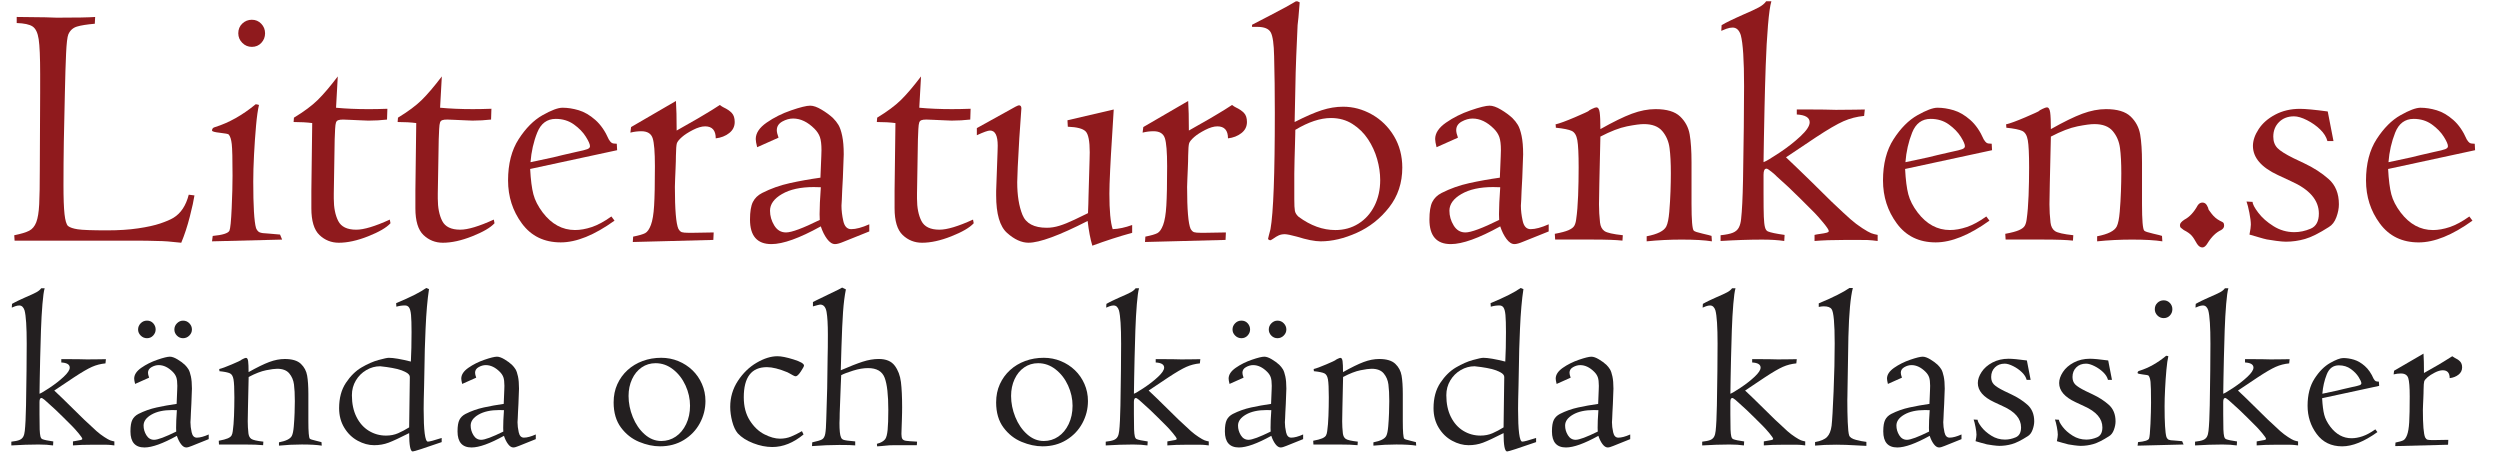 <?xml version="1.0" encoding="utf-8"?>
<!-- Generator: Adobe Illustrator 15.1.0, SVG Export Plug-In . SVG Version: 6.00 Build 0)  -->
<!DOCTYPE svg PUBLIC "-//W3C//DTD SVG 1.1//EN" "http://www.w3.org/Graphics/SVG/1.1/DTD/svg11.dtd">
<svg version="1.1" id="Layer_1" xmlns="http://www.w3.org/2000/svg" xmlns:xlink="http://www.w3.org/1999/xlink" x="0px" y="0px"
	 width="128.429px" height="24.075px" viewBox="0 0 128.429 24.075" enable-background="new 0 0 128.429 24.075"
	 xml:space="preserve">
<g>
	<path fill="#231F20" d="M5.874,22.882c-0.055-0.008-0.112-0.015-0.173-0.021s-0.113-0.01-0.158-0.012s-0.147-0.003-0.308-0.003
		H4.779c-0.422,0-0.766,0.012-1.031,0.035v-0.205c0.043-0.012,0.108-0.023,0.196-0.035s0.157-0.024,0.208-0.038
		s0.076-0.032,0.076-0.056c0-0.039-0.062-0.134-0.188-0.284s-0.227-0.265-0.305-0.343c-0.32-0.324-0.611-0.611-0.873-0.861
		l-0.387-0.352c-0.027-0.031-0.085-0.083-0.173-0.155s-0.146-0.108-0.173-0.108c-0.066,0-0.1,0.068-0.1,0.205v0.627
		c0,0.367,0.003,0.63,0.009,0.788s0.019,0.275,0.038,0.352s0.053,0.124,0.1,0.144c0.094,0.039,0.281,0.078,0.562,0.117l-0.012,0.205
		c-0.203-0.031-0.451-0.047-0.744-0.047c-0.434,0-0.9,0.016-1.4,0.047v-0.193c0.184-0.02,0.321-0.048,0.413-0.085
		s0.158-0.094,0.199-0.17s0.067-0.175,0.079-0.296c0.031-0.27,0.053-0.705,0.064-1.307s0.021-1.196,0.026-1.784
		s0.009-1.05,0.009-1.386c0-0.871-0.037-1.443-0.111-1.717c-0.055-0.168-0.146-0.252-0.275-0.252c-0.062,0-0.132,0.014-0.208,0.041
		s-0.134,0.051-0.173,0.07l0.012-0.193c0.031-0.02,0.079-0.046,0.144-0.079s0.119-0.061,0.164-0.082s0.105-0.05,0.182-0.085
		s0.149-0.068,0.22-0.1c0.246-0.105,0.426-0.188,0.539-0.249s0.197-0.13,0.252-0.208h0.176c-0.043,0.141-0.081,0.411-0.114,0.812
		s-0.059,0.852-0.076,1.354s-0.031,0.982-0.041,1.441s-0.017,0.796-0.021,1.011l-0.012,0.803c0.078-0.027,0.253-0.131,0.524-0.311
		s0.511-0.366,0.718-0.56s0.311-0.351,0.311-0.472c0-0.16-0.145-0.248-0.434-0.264v-0.17h0.539c0.137,0,0.265,0.001,0.384,0.003
		s0.251,0.005,0.396,0.009c0.199,0,0.414-0.002,0.645-0.006s0.34-0.006,0.328-0.006l-0.023,0.217
		c-0.246,0.023-0.478,0.083-0.694,0.179s-0.526,0.276-0.929,0.542l-1.008,0.674c0.074,0.07,0.216,0.205,0.425,0.404
		s0.577,0.561,1.104,1.084c0.301,0.285,0.516,0.484,0.645,0.598s0.262,0.214,0.398,0.302s0.235,0.144,0.296,0.167
		s0.134,0.043,0.22,0.059V22.882z"/>
	<path fill="#231F20" d="M10.721,22.559L9.86,22.905c-0.129,0.055-0.227,0.082-0.293,0.082c-0.094,0-0.184-0.058-0.27-0.173
		s-0.156-0.257-0.211-0.425c-0.719,0.398-1.273,0.598-1.664,0.598c-0.48,0-0.721-0.275-0.721-0.826c0-0.266,0.032-0.463,0.097-0.592
		s0.169-0.23,0.313-0.305c0.293-0.148,0.604-0.259,0.932-0.331s0.672-0.134,1.031-0.185l0.029-0.721
		c0.004-0.051,0.006-0.119,0.006-0.205c0-0.195-0.018-0.343-0.053-0.442s-0.096-0.192-0.182-0.278
		c-0.23-0.23-0.471-0.346-0.721-0.346c-0.121,0-0.243,0.034-0.366,0.103s-0.185,0.165-0.185,0.29c0,0.062,0.02,0.146,0.059,0.252
		l-0.721,0.322c-0.031-0.125-0.047-0.217-0.047-0.275c0-0.199,0.122-0.384,0.366-0.554s0.52-0.308,0.826-0.413
		s0.521-0.158,0.642-0.158c0.105,0,0.233,0.045,0.384,0.135s0.278,0.184,0.384,0.281c0.074,0.074,0.136,0.151,0.185,0.231
		s0.091,0.202,0.126,0.366S9.86,19.71,9.86,19.964c0,0.074-0.01,0.336-0.029,0.785l-0.023,0.439
		c-0.004,0.125-0.008,0.225-0.012,0.299s-0.008,0.143-0.012,0.205c0,0.16,0.021,0.332,0.062,0.516s0.13,0.275,0.267,0.275
		c0.16,0,0.363-0.055,0.609-0.164V22.559z M7.996,16.928c0,0.113-0.042,0.216-0.126,0.308s-0.19,0.138-0.319,0.138
		c-0.125,0-0.232-0.045-0.322-0.135s-0.135-0.193-0.135-0.311c0-0.121,0.044-0.228,0.132-0.319s0.196-0.138,0.325-0.138
		c0.133,0,0.24,0.046,0.322,0.138S7.996,16.807,7.996,16.928z M9.086,21.071c-0.055-0.004-0.135-0.006-0.24-0.006
		c-0.441,0-0.797,0.078-1.066,0.234s-0.404,0.344-0.404,0.562c0,0.176,0.048,0.342,0.144,0.498s0.228,0.234,0.396,0.234
		c0.188,0,0.566-0.141,1.137-0.422c-0.004-0.035-0.006-0.1-0.006-0.193C9.045,21.757,9.059,21.454,9.086,21.071z M9.86,16.928
		c0,0.117-0.045,0.221-0.135,0.311s-0.197,0.135-0.322,0.135c-0.121,0-0.226-0.044-0.313-0.132s-0.132-0.192-0.132-0.313
		c0-0.125,0.045-0.232,0.135-0.322s0.193-0.135,0.311-0.135c0.129,0,0.237,0.046,0.325,0.138S9.86,16.807,9.86,16.928z"/>
	<path fill="#231F20" d="M16.529,22.893c-0.242-0.039-0.582-0.059-1.02-0.059c-0.402,0-0.795,0.02-1.178,0.059v-0.17
		c0.367-0.07,0.588-0.182,0.662-0.334c0.047-0.094,0.08-0.257,0.1-0.489s0.033-0.461,0.041-0.686s0.012-0.429,0.012-0.612
		c0-0.348-0.015-0.632-0.044-0.853s-0.11-0.41-0.243-0.568s-0.34-0.237-0.621-0.237c-0.125,0-0.314,0.025-0.568,0.076
		s-0.553,0.166-0.896,0.346l-0.035,1.57c-0.008,0.43-0.012,0.666-0.012,0.709c0,0.203,0.012,0.408,0.035,0.615
		c0.016,0.133,0.065,0.229,0.149,0.287s0.29,0.105,0.618,0.141l-0.012,0.182c-0.215-0.023-0.543-0.035-0.984-0.035H11.25
		l-0.012-0.193c0.211-0.039,0.365-0.08,0.463-0.123s0.162-0.092,0.193-0.146s0.053-0.129,0.064-0.223
		c0.031-0.215,0.053-0.479,0.064-0.791s0.018-0.629,0.018-0.949c0-0.449-0.015-0.756-0.044-0.92s-0.092-0.269-0.188-0.313
		s-0.274-0.081-0.536-0.108c0-0.051-0.004-0.088-0.012-0.111c0.145-0.035,0.362-0.115,0.653-0.24s0.444-0.195,0.46-0.211
		c0.004-0.012,0.042-0.035,0.114-0.07s0.122-0.053,0.149-0.053c0.059,0,0.096,0.057,0.111,0.17s0.023,0.301,0.023,0.562
		c0.43-0.242,0.783-0.415,1.061-0.519s0.543-0.155,0.797-0.155c0.379,0,0.655,0.083,0.829,0.249s0.281,0.368,0.322,0.606
		s0.062,0.553,0.062,0.943v1.395c0,0.551,0.025,0.852,0.076,0.902c0.027,0.027,0.127,0.061,0.299,0.1s0.271,0.064,0.299,0.076
		L16.529,22.893z"/>
	<path fill="#231F20" d="M22.689,22.712c-0.918,0.32-1.414,0.48-1.488,0.48c-0.121,0-0.182-0.314-0.182-0.943
		c-0.477,0.242-0.829,0.406-1.058,0.492s-0.476,0.129-0.741,0.129c-0.281,0-0.562-0.076-0.844-0.229s-0.511-0.374-0.688-0.665
		s-0.267-0.626-0.267-1.005c0-0.52,0.116-0.954,0.349-1.304s0.5-0.613,0.803-0.791s0.592-0.305,0.867-0.381s0.454-0.114,0.536-0.114
		c0.238,0,0.615,0.064,1.131,0.193c0.023-0.434,0.035-0.938,0.035-1.512c0-0.398-0.009-0.69-0.026-0.876s-0.051-0.314-0.1-0.387
		s-0.12-0.108-0.214-0.108c-0.145,0-0.291,0.021-0.439,0.064l-0.012-0.182c0.719-0.297,1.234-0.557,1.547-0.779l0.141,0.059
		c-0.082,0.531-0.141,1.208-0.176,2.03s-0.053,1.409-0.053,1.761c0,0.258-0.008,0.65-0.023,1.178s-0.023,0.924-0.023,1.189
		c0,1.117,0.072,1.676,0.217,1.676c0.082,0,0.318-0.062,0.709-0.188V22.712z M21.054,19.366c0-0.09-0.067-0.171-0.202-0.243
		s-0.283-0.128-0.445-0.167s-0.341-0.072-0.536-0.1s-0.309-0.041-0.34-0.041c-0.25,0-0.487,0.065-0.712,0.196
		s-0.404,0.31-0.539,0.536s-0.202,0.479-0.202,0.756c0,0.43,0.078,0.801,0.234,1.113s0.368,0.551,0.636,0.715
		s0.562,0.246,0.882,0.246c0.227,0,0.433-0.04,0.618-0.12s0.376-0.181,0.571-0.302L21.054,19.366z"/>
	<path fill="#231F20" d="M27.524,22.559l-0.861,0.346c-0.129,0.055-0.227,0.082-0.293,0.082c-0.094,0-0.184-0.058-0.27-0.173
		s-0.156-0.257-0.211-0.425c-0.719,0.398-1.273,0.598-1.664,0.598c-0.48,0-0.721-0.275-0.721-0.826c0-0.266,0.032-0.463,0.097-0.592
		s0.169-0.23,0.313-0.305c0.293-0.148,0.604-0.259,0.932-0.331s0.672-0.134,1.031-0.185l0.029-0.721
		c0.004-0.051,0.006-0.119,0.006-0.205c0-0.195-0.018-0.343-0.053-0.442s-0.096-0.192-0.182-0.278
		c-0.23-0.23-0.471-0.346-0.721-0.346c-0.121,0-0.243,0.034-0.366,0.103s-0.185,0.165-0.185,0.29c0,0.062,0.02,0.146,0.059,0.252
		l-0.721,0.322c-0.031-0.125-0.047-0.217-0.047-0.275c0-0.199,0.122-0.384,0.366-0.554s0.52-0.308,0.826-0.413
		s0.521-0.158,0.642-0.158c0.105,0,0.233,0.045,0.384,0.135s0.278,0.184,0.384,0.281c0.074,0.074,0.136,0.151,0.185,0.231
		s0.091,0.202,0.126,0.366s0.053,0.373,0.053,0.627c0,0.074-0.01,0.336-0.029,0.785l-0.023,0.439
		c-0.004,0.125-0.008,0.225-0.012,0.299s-0.008,0.143-0.012,0.205c0,0.16,0.021,0.332,0.062,0.516s0.13,0.275,0.267,0.275
		c0.16,0,0.363-0.055,0.609-0.164V22.559z M25.889,21.071c-0.055-0.004-0.135-0.006-0.24-0.006c-0.441,0-0.797,0.078-1.066,0.234
		s-0.404,0.344-0.404,0.562c0,0.176,0.048,0.342,0.144,0.498s0.228,0.234,0.396,0.234c0.188,0,0.566-0.141,1.137-0.422
		c-0.004-0.035-0.006-0.1-0.006-0.193C25.848,21.757,25.862,21.454,25.889,21.071z"/>
	<path fill="#231F20" d="M36.24,20.602c0,0.406-0.097,0.787-0.29,1.143s-0.467,0.642-0.82,0.858s-0.761,0.325-1.222,0.325
		c-0.348,0-0.706-0.076-1.075-0.229s-0.68-0.397-0.932-0.735s-0.378-0.769-0.378-1.292c0-0.344,0.063-0.655,0.19-0.935
		s0.302-0.521,0.524-0.724s0.482-0.359,0.779-0.469s0.615-0.164,0.955-0.164c0.309,0,0.601,0.057,0.876,0.17s0.517,0.27,0.724,0.469
		s0.37,0.435,0.489,0.706S36.24,20.29,36.24,20.602z M35.448,20.843c0-0.355-0.077-0.702-0.231-1.04s-0.367-0.613-0.639-0.826
		s-0.571-0.319-0.899-0.319c-0.266,0-0.504,0.072-0.715,0.217s-0.376,0.346-0.495,0.604s-0.179,0.545-0.179,0.861
		c0,0.363,0.072,0.725,0.217,1.084s0.347,0.654,0.606,0.885s0.546,0.346,0.858,0.346c0.273,0,0.521-0.075,0.744-0.226
		s0.4-0.364,0.533-0.642S35.448,21.194,35.448,20.843z"/>
	<path fill="#231F20" d="M41.303,18.78c0,0.039-0.055,0.141-0.164,0.305s-0.197,0.246-0.264,0.246c-0.031,0-0.075-0.016-0.132-0.047
		s-0.118-0.065-0.185-0.103s-0.102-0.056-0.105-0.056c-0.426-0.176-0.777-0.264-1.055-0.264c-0.793,0-1.189,0.516-1.189,1.547
		c0,0.473,0.104,0.871,0.311,1.195s0.456,0.561,0.747,0.709s0.558,0.223,0.8,0.223c0.203,0,0.392-0.035,0.565-0.105
		s0.362-0.164,0.565-0.281l0.082,0.17c-0.52,0.43-1.055,0.645-1.605,0.645c-0.316,0-0.644-0.065-0.981-0.196s-0.603-0.3-0.794-0.507
		c-0.121-0.145-0.216-0.347-0.284-0.606s-0.103-0.511-0.103-0.753c0-0.488,0.131-0.933,0.393-1.333s0.583-0.712,0.964-0.935
		s0.737-0.334,1.069-0.334c0.199,0,0.477,0.056,0.832,0.167S41.303,18.682,41.303,18.78z"/>
	<path fill="#231F20" d="M47.111,22.688l-0.012,0.182h-1.16c-0.102,0-0.184,0.002-0.246,0.006s-0.131,0.01-0.205,0.018
		s-0.146,0.015-0.217,0.021s-0.141,0.011-0.211,0.015L45.048,22.8c0.023-0.008,0.041-0.014,0.053-0.018s0.043-0.014,0.094-0.029
		c0.133-0.055,0.228-0.122,0.284-0.202s0.097-0.235,0.12-0.466s0.035-0.572,0.035-1.025c0-0.773-0.062-1.325-0.188-1.655
		s-0.41-0.495-0.855-0.495c-0.23,0-0.484,0.043-0.762,0.129s-0.482,0.164-0.615,0.234c0,0.066-0.003,0.132-0.009,0.196
		s-0.011,0.183-0.015,0.354l-0.053,1.412c0,0.09-0.001,0.172-0.003,0.246s-0.005,0.156-0.009,0.246c0,0.379,0.025,0.623,0.076,0.732
		c0.02,0.066,0.066,0.112,0.141,0.138s0.271,0.052,0.592,0.079v0.205c-0.129-0.016-0.402-0.023-0.82-0.023
		c-0.434,0-0.9,0.02-1.4,0.059l0.012-0.193c0.254-0.055,0.422-0.105,0.504-0.152s0.137-0.143,0.164-0.287s0.045-0.396,0.053-0.756
		c0.031-0.953,0.047-1.479,0.047-1.576l0.023-1.641c0.004-0.164,0.007-0.319,0.009-0.466s0.003-0.364,0.003-0.653
		c0-0.527-0.022-0.917-0.067-1.169s-0.155-0.378-0.331-0.378c-0.027,0-0.15,0.031-0.369,0.094v-0.223
		c-0.004,0,0.017-0.011,0.062-0.032s0.081-0.04,0.108-0.056l1.137-0.551l0.193-0.105l0.193,0.094
		c-0.066,0.324-0.115,0.71-0.146,1.157s-0.059,1.05-0.082,1.808l-0.035,1.189c0.461-0.199,0.835-0.346,1.122-0.439
		s0.563-0.141,0.829-0.141c0.375,0,0.648,0.114,0.82,0.343s0.278,0.508,0.319,0.838s0.062,0.765,0.062,1.304
		c0,0.102-0.001,0.194-0.003,0.278s-0.005,0.203-0.009,0.357s-0.009,0.302-0.015,0.442s-0.009,0.238-0.009,0.293
		c0,0.121,0.017,0.206,0.05,0.255s0.095,0.08,0.185,0.094S46.822,22.673,47.111,22.688z"/>
	<path fill="#231F20" d="M55.89,20.602c0,0.406-0.097,0.787-0.29,1.143s-0.467,0.642-0.82,0.858s-0.761,0.325-1.222,0.325
		c-0.348,0-0.706-0.076-1.075-0.229s-0.68-0.397-0.932-0.735s-0.378-0.769-0.378-1.292c0-0.344,0.063-0.655,0.19-0.935
		s0.302-0.521,0.524-0.724s0.482-0.359,0.779-0.469s0.615-0.164,0.955-0.164c0.309,0,0.601,0.057,0.876,0.17s0.517,0.27,0.724,0.469
		s0.37,0.435,0.489,0.706S55.89,20.29,55.89,20.602z M55.099,20.843c0-0.355-0.077-0.702-0.231-1.04s-0.367-0.613-0.639-0.826
		s-0.571-0.319-0.899-0.319c-0.266,0-0.504,0.072-0.715,0.217s-0.376,0.346-0.495,0.604s-0.179,0.545-0.179,0.861
		c0,0.363,0.072,0.725,0.217,1.084s0.347,0.654,0.606,0.885s0.546,0.346,0.858,0.346c0.273,0,0.521-0.075,0.744-0.226
		s0.4-0.364,0.533-0.642S55.099,21.194,55.099,20.843z"/>
	<path fill="#231F20" d="M62.096,22.882c-0.055-0.008-0.112-0.015-0.173-0.021s-0.113-0.01-0.158-0.012s-0.147-0.003-0.308-0.003
		h-0.457c-0.422,0-0.766,0.012-1.031,0.035v-0.205c0.043-0.012,0.108-0.023,0.196-0.035s0.157-0.024,0.208-0.038
		s0.076-0.032,0.076-0.056c0-0.039-0.062-0.134-0.188-0.284s-0.227-0.265-0.305-0.343c-0.32-0.324-0.611-0.611-0.873-0.861
		l-0.387-0.352c-0.027-0.031-0.085-0.083-0.173-0.155s-0.146-0.108-0.173-0.108c-0.066,0-0.1,0.068-0.1,0.205v0.627
		c0,0.367,0.003,0.63,0.009,0.788s0.019,0.275,0.038,0.352s0.053,0.124,0.1,0.144c0.094,0.039,0.281,0.078,0.562,0.117l-0.012,0.205
		c-0.203-0.031-0.451-0.047-0.744-0.047c-0.434,0-0.9,0.016-1.4,0.047v-0.193c0.184-0.02,0.321-0.048,0.413-0.085
		s0.158-0.094,0.199-0.17s0.067-0.175,0.079-0.296c0.031-0.27,0.053-0.705,0.064-1.307s0.021-1.196,0.026-1.784
		s0.009-1.05,0.009-1.386c0-0.871-0.037-1.443-0.111-1.717c-0.055-0.168-0.146-0.252-0.275-0.252c-0.062,0-0.132,0.014-0.208,0.041
		s-0.134,0.051-0.173,0.07l0.012-0.193c0.031-0.02,0.079-0.046,0.144-0.079s0.119-0.061,0.164-0.082s0.105-0.05,0.182-0.085
		s0.149-0.068,0.22-0.1c0.246-0.105,0.426-0.188,0.539-0.249s0.197-0.13,0.252-0.208h0.176c-0.043,0.141-0.081,0.411-0.114,0.812
		s-0.059,0.852-0.076,1.354s-0.031,0.982-0.041,1.441s-0.017,0.796-0.021,1.011l-0.012,0.803c0.078-0.027,0.253-0.131,0.524-0.311
		s0.511-0.366,0.718-0.56s0.311-0.351,0.311-0.472c0-0.16-0.145-0.248-0.434-0.264v-0.17h0.539c0.137,0,0.265,0.001,0.384,0.003
		s0.251,0.005,0.396,0.009c0.199,0,0.414-0.002,0.645-0.006s0.34-0.006,0.328-0.006l-0.023,0.217
		c-0.246,0.023-0.478,0.083-0.694,0.179s-0.526,0.276-0.929,0.542l-1.008,0.674c0.074,0.07,0.216,0.205,0.425,0.404
		s0.577,0.561,1.104,1.084c0.301,0.285,0.516,0.484,0.645,0.598s0.262,0.214,0.398,0.302s0.235,0.144,0.296,0.167
		s0.134,0.043,0.22,0.059V22.882z"/>
	<path fill="#231F20" d="M66.944,22.559l-0.861,0.346c-0.129,0.055-0.227,0.082-0.293,0.082c-0.094,0-0.184-0.058-0.27-0.173
		s-0.156-0.257-0.211-0.425c-0.719,0.398-1.273,0.598-1.664,0.598c-0.48,0-0.721-0.275-0.721-0.826c0-0.266,0.032-0.463,0.097-0.592
		s0.169-0.23,0.313-0.305c0.293-0.148,0.604-0.259,0.932-0.331s0.672-0.134,1.031-0.185l0.029-0.721
		c0.004-0.051,0.006-0.119,0.006-0.205c0-0.195-0.018-0.343-0.053-0.442s-0.096-0.192-0.182-0.278
		c-0.23-0.23-0.471-0.346-0.721-0.346c-0.121,0-0.243,0.034-0.366,0.103s-0.185,0.165-0.185,0.29c0,0.062,0.02,0.146,0.059,0.252
		l-0.721,0.322c-0.031-0.125-0.047-0.217-0.047-0.275c0-0.199,0.122-0.384,0.366-0.554s0.52-0.308,0.826-0.413
		s0.521-0.158,0.642-0.158c0.105,0,0.233,0.045,0.384,0.135s0.278,0.184,0.384,0.281c0.074,0.074,0.136,0.151,0.185,0.231
		s0.091,0.202,0.126,0.366s0.053,0.373,0.053,0.627c0,0.074-0.01,0.336-0.029,0.785l-0.023,0.439
		c-0.004,0.125-0.008,0.225-0.012,0.299s-0.008,0.143-0.012,0.205c0,0.16,0.021,0.332,0.062,0.516s0.13,0.275,0.267,0.275
		c0.16,0,0.363-0.055,0.609-0.164V22.559z M64.219,16.928c0,0.113-0.042,0.216-0.126,0.308s-0.19,0.138-0.319,0.138
		c-0.125,0-0.232-0.045-0.322-0.135s-0.135-0.193-0.135-0.311c0-0.121,0.044-0.228,0.132-0.319s0.196-0.138,0.325-0.138
		c0.133,0,0.24,0.046,0.322,0.138S64.219,16.807,64.219,16.928z M65.309,21.071c-0.055-0.004-0.135-0.006-0.24-0.006
		c-0.441,0-0.797,0.078-1.066,0.234s-0.404,0.344-0.404,0.562c0,0.176,0.048,0.342,0.144,0.498s0.228,0.234,0.396,0.234
		c0.188,0,0.566-0.141,1.137-0.422c-0.004-0.035-0.006-0.1-0.006-0.193C65.268,21.757,65.281,21.454,65.309,21.071z M66.082,16.928
		c0,0.117-0.045,0.221-0.135,0.311s-0.197,0.135-0.322,0.135c-0.121,0-0.226-0.044-0.313-0.132s-0.132-0.192-0.132-0.313
		c0-0.125,0.045-0.232,0.135-0.322s0.193-0.135,0.311-0.135c0.129,0,0.237,0.046,0.325,0.138S66.082,16.807,66.082,16.928z"/>
	<path fill="#231F20" d="M72.752,22.893c-0.242-0.039-0.582-0.059-1.02-0.059c-0.402,0-0.795,0.02-1.178,0.059v-0.17
		c0.367-0.07,0.588-0.182,0.662-0.334c0.047-0.094,0.08-0.257,0.1-0.489s0.033-0.461,0.041-0.686s0.012-0.429,0.012-0.612
		c0-0.348-0.015-0.632-0.044-0.853s-0.11-0.41-0.243-0.568s-0.34-0.237-0.621-0.237c-0.125,0-0.314,0.025-0.568,0.076
		s-0.553,0.166-0.896,0.346l-0.035,1.57c-0.008,0.43-0.012,0.666-0.012,0.709c0,0.203,0.012,0.408,0.035,0.615
		c0.016,0.133,0.065,0.229,0.149,0.287s0.29,0.105,0.618,0.141L69.74,22.87c-0.215-0.023-0.543-0.035-0.984-0.035h-1.283
		l-0.012-0.193c0.211-0.039,0.365-0.08,0.463-0.123s0.162-0.092,0.193-0.146s0.053-0.129,0.064-0.223
		c0.031-0.215,0.053-0.479,0.064-0.791s0.018-0.629,0.018-0.949c0-0.449-0.015-0.756-0.044-0.92s-0.092-0.269-0.188-0.313
		s-0.274-0.081-0.536-0.108c0-0.051-0.004-0.088-0.012-0.111c0.145-0.035,0.362-0.115,0.653-0.24s0.444-0.195,0.46-0.211
		c0.004-0.012,0.042-0.035,0.114-0.07s0.122-0.053,0.149-0.053c0.059,0,0.096,0.057,0.111,0.17s0.023,0.301,0.023,0.562
		c0.43-0.242,0.783-0.415,1.061-0.519s0.543-0.155,0.797-0.155c0.379,0,0.655,0.083,0.829,0.249s0.281,0.368,0.322,0.606
		s0.062,0.553,0.062,0.943v1.395c0,0.551,0.025,0.852,0.076,0.902c0.027,0.027,0.127,0.061,0.299,0.1s0.271,0.064,0.299,0.076
		L72.752,22.893z"/>
	<path fill="#231F20" d="M78.911,22.712c-0.918,0.32-1.414,0.48-1.488,0.48c-0.121,0-0.182-0.314-0.182-0.943
		c-0.477,0.242-0.829,0.406-1.058,0.492s-0.476,0.129-0.741,0.129c-0.281,0-0.562-0.076-0.844-0.229s-0.511-0.374-0.688-0.665
		s-0.267-0.626-0.267-1.005c0-0.52,0.116-0.954,0.349-1.304s0.5-0.613,0.803-0.791s0.592-0.305,0.867-0.381s0.454-0.114,0.536-0.114
		c0.238,0,0.615,0.064,1.131,0.193c0.023-0.434,0.035-0.938,0.035-1.512c0-0.398-0.009-0.69-0.026-0.876s-0.051-0.314-0.1-0.387
		s-0.12-0.108-0.214-0.108c-0.145,0-0.291,0.021-0.439,0.064l-0.012-0.182c0.719-0.297,1.234-0.557,1.547-0.779l0.141,0.059
		c-0.082,0.531-0.141,1.208-0.176,2.03s-0.053,1.409-0.053,1.761c0,0.258-0.008,0.65-0.023,1.178s-0.023,0.924-0.023,1.189
		c0,1.117,0.072,1.676,0.217,1.676c0.082,0,0.318-0.062,0.709-0.188V22.712z M77.276,19.366c0-0.09-0.067-0.171-0.202-0.243
		s-0.283-0.128-0.445-0.167s-0.341-0.072-0.536-0.1s-0.309-0.041-0.34-0.041c-0.25,0-0.487,0.065-0.712,0.196
		s-0.404,0.31-0.539,0.536S74.3,20.026,74.3,20.303c0,0.43,0.078,0.801,0.234,1.113s0.368,0.551,0.636,0.715
		s0.562,0.246,0.882,0.246c0.227,0,0.433-0.04,0.618-0.12s0.376-0.181,0.571-0.302L77.276,19.366z"/>
	<path fill="#231F20" d="M83.746,22.559l-0.861,0.346c-0.129,0.055-0.227,0.082-0.293,0.082c-0.094,0-0.184-0.058-0.27-0.173
		s-0.156-0.257-0.211-0.425c-0.719,0.398-1.273,0.598-1.664,0.598c-0.48,0-0.721-0.275-0.721-0.826c0-0.266,0.032-0.463,0.097-0.592
		s0.169-0.23,0.313-0.305c0.293-0.148,0.604-0.259,0.932-0.331S81.74,20.8,82.1,20.749l0.029-0.721
		c0.004-0.051,0.006-0.119,0.006-0.205c0-0.195-0.018-0.343-0.053-0.442s-0.096-0.192-0.182-0.278
		c-0.23-0.23-0.471-0.346-0.721-0.346c-0.121,0-0.243,0.034-0.366,0.103s-0.185,0.165-0.185,0.29c0,0.062,0.02,0.146,0.059,0.252
		l-0.721,0.322c-0.031-0.125-0.047-0.217-0.047-0.275c0-0.199,0.122-0.384,0.366-0.554s0.52-0.308,0.826-0.413
		s0.521-0.158,0.642-0.158c0.105,0,0.233,0.045,0.384,0.135s0.278,0.184,0.384,0.281c0.074,0.074,0.136,0.151,0.185,0.231
		s0.091,0.202,0.126,0.366s0.053,0.373,0.053,0.627c0,0.074-0.01,0.336-0.029,0.785l-0.023,0.439
		c-0.004,0.125-0.008,0.225-0.012,0.299s-0.008,0.143-0.012,0.205c0,0.16,0.021,0.332,0.062,0.516s0.13,0.275,0.267,0.275
		c0.16,0,0.363-0.055,0.609-0.164V22.559z M82.112,21.071c-0.055-0.004-0.135-0.006-0.24-0.006c-0.441,0-0.797,0.078-1.066,0.234
		s-0.404,0.344-0.404,0.562c0,0.176,0.048,0.342,0.144,0.498s0.228,0.234,0.396,0.234c0.188,0,0.566-0.141,1.137-0.422
		c-0.004-0.035-0.006-0.1-0.006-0.193C82.071,21.757,82.084,21.454,82.112,21.071z"/>
	<path fill="#231F20" d="M92.737,22.882c-0.055-0.008-0.112-0.015-0.173-0.021s-0.113-0.01-0.158-0.012s-0.147-0.003-0.308-0.003
		h-0.457c-0.422,0-0.766,0.012-1.031,0.035v-0.205c0.043-0.012,0.108-0.023,0.196-0.035s0.157-0.024,0.208-0.038
		s0.076-0.032,0.076-0.056c0-0.039-0.062-0.134-0.188-0.284s-0.227-0.265-0.305-0.343c-0.32-0.324-0.611-0.611-0.873-0.861
		l-0.387-0.352c-0.027-0.031-0.085-0.083-0.173-0.155s-0.146-0.108-0.173-0.108c-0.066,0-0.1,0.068-0.1,0.205v0.627
		c0,0.367,0.003,0.63,0.009,0.788s0.019,0.275,0.038,0.352s0.053,0.124,0.1,0.144c0.094,0.039,0.281,0.078,0.562,0.117l-0.012,0.205
		c-0.203-0.031-0.451-0.047-0.744-0.047c-0.434,0-0.9,0.016-1.4,0.047v-0.193c0.184-0.02,0.321-0.048,0.413-0.085
		s0.158-0.094,0.199-0.17s0.067-0.175,0.079-0.296c0.031-0.27,0.053-0.705,0.064-1.307s0.021-1.196,0.026-1.784
		s0.009-1.05,0.009-1.386c0-0.871-0.037-1.443-0.111-1.717c-0.055-0.168-0.146-0.252-0.275-0.252c-0.062,0-0.132,0.014-0.208,0.041
		s-0.134,0.051-0.173,0.07l0.012-0.193c0.031-0.02,0.079-0.046,0.144-0.079s0.119-0.061,0.164-0.082s0.105-0.05,0.182-0.085
		s0.149-0.068,0.22-0.1c0.246-0.105,0.426-0.188,0.539-0.249s0.197-0.13,0.252-0.208h0.176c-0.043,0.141-0.081,0.411-0.114,0.812
		s-0.059,0.852-0.076,1.354s-0.031,0.982-0.041,1.441s-0.017,0.796-0.021,1.011l-0.012,0.803c0.078-0.027,0.253-0.131,0.524-0.311
		s0.511-0.366,0.718-0.56s0.311-0.351,0.311-0.472c0-0.16-0.145-0.248-0.434-0.264v-0.17h0.539c0.137,0,0.265,0.001,0.384,0.003
		s0.251,0.005,0.396,0.009c0.199,0,0.414-0.002,0.645-0.006s0.34-0.006,0.328-0.006l-0.023,0.217
		c-0.246,0.023-0.478,0.083-0.694,0.179s-0.526,0.276-0.929,0.542l-1.008,0.674c0.074,0.07,0.216,0.205,0.425,0.404
		s0.577,0.561,1.104,1.084c0.301,0.285,0.516,0.484,0.645,0.598s0.262,0.214,0.398,0.302s0.235,0.144,0.296,0.167
		s0.134,0.043,0.22,0.059V22.882z"/>
	<path fill="#231F20" d="M95.879,22.905c-0.008,0-0.076-0.003-0.205-0.009s-0.263-0.013-0.401-0.021s-0.288-0.015-0.448-0.021
		s-0.324-0.009-0.492-0.009c-0.43,0-0.793,0.016-1.09,0.047v-0.182c0.289-0.051,0.494-0.138,0.615-0.261s0.199-0.315,0.234-0.577
		c0.031-0.262,0.065-0.852,0.103-1.77s0.056-1.736,0.056-2.455c0-1.031-0.053-1.619-0.158-1.764
		c-0.066-0.098-0.199-0.146-0.398-0.146c-0.047,0-0.084,0.002-0.111,0.006s-0.053,0.008-0.076,0.012s-0.049,0.008-0.076,0.012
		v-0.182c0.746-0.312,1.271-0.576,1.576-0.791h0.176c-0.121,0.461-0.197,1.297-0.229,2.508l-0.047,2.818
		c0,0.082-0.001,0.155-0.003,0.22S94.9,20.477,94.9,20.555c0,0.406,0.007,0.784,0.021,1.134s0.038,0.575,0.073,0.677
		s0.152,0.179,0.352,0.231s0.377,0.087,0.533,0.103V22.905z"/>
	<path fill="#231F20" d="M100.766,22.559l-0.861,0.346c-0.129,0.055-0.227,0.082-0.293,0.082c-0.094,0-0.184-0.058-0.27-0.173
		s-0.156-0.257-0.211-0.425c-0.719,0.398-1.273,0.598-1.664,0.598c-0.48,0-0.721-0.275-0.721-0.826c0-0.266,0.033-0.463,0.098-0.592
		s0.168-0.23,0.312-0.305c0.293-0.148,0.604-0.259,0.932-0.331s0.672-0.134,1.031-0.185l0.029-0.721
		c0.004-0.051,0.006-0.119,0.006-0.205c0-0.195-0.018-0.343-0.053-0.442s-0.096-0.192-0.182-0.278
		c-0.23-0.23-0.471-0.346-0.721-0.346c-0.121,0-0.242,0.034-0.365,0.103s-0.186,0.165-0.186,0.29c0,0.062,0.02,0.146,0.059,0.252
		l-0.721,0.322c-0.031-0.125-0.047-0.217-0.047-0.275c0-0.199,0.123-0.384,0.367-0.554s0.52-0.308,0.826-0.413
		s0.52-0.158,0.641-0.158c0.105,0,0.234,0.045,0.385,0.135s0.277,0.184,0.383,0.281c0.074,0.074,0.137,0.151,0.186,0.231
		s0.09,0.202,0.125,0.366s0.053,0.373,0.053,0.627c0,0.074-0.01,0.336-0.029,0.785l-0.023,0.439
		c-0.004,0.125-0.008,0.225-0.012,0.299s-0.008,0.143-0.012,0.205c0,0.16,0.021,0.332,0.062,0.516s0.129,0.275,0.266,0.275
		c0.16,0,0.363-0.055,0.609-0.164V22.559z M99.132,21.071c-0.055-0.004-0.135-0.006-0.24-0.006c-0.441,0-0.797,0.078-1.066,0.234
		s-0.404,0.344-0.404,0.562c0,0.176,0.049,0.342,0.145,0.498s0.227,0.234,0.395,0.234c0.188,0,0.566-0.141,1.137-0.422
		c-0.004-0.035-0.006-0.1-0.006-0.193C99.091,21.757,99.104,21.454,99.132,21.071z"/>
	<path fill="#231F20" d="M104.501,21.645c0,0.137-0.029,0.282-0.086,0.437s-0.141,0.265-0.254,0.331
		c-0.324,0.207-0.592,0.341-0.803,0.401s-0.426,0.091-0.645,0.091c-0.078,0-0.189-0.01-0.334-0.029s-0.246-0.035-0.305-0.047
		s-0.16-0.039-0.305-0.082s-0.238-0.07-0.281-0.082c0.031-0.156,0.047-0.268,0.047-0.334c0-0.098-0.018-0.231-0.051-0.401
		s-0.064-0.296-0.096-0.378l0.205,0.012c0,0.074,0.062,0.195,0.189,0.363s0.299,0.319,0.514,0.454s0.449,0.202,0.703,0.202
		c0.184,0,0.367-0.039,0.551-0.117s0.275-0.248,0.275-0.51c0-0.449-0.312-0.812-0.938-1.09l-0.439-0.205
		c-0.562-0.262-0.844-0.59-0.844-0.984c0-0.18,0.064-0.368,0.193-0.565s0.314-0.36,0.559-0.489s0.521-0.193,0.83-0.193
		c0.188,0,0.5,0.029,0.938,0.088l0.193,0.996h-0.205c-0.035-0.137-0.117-0.267-0.244-0.39s-0.275-0.228-0.445-0.313
		s-0.314-0.129-0.436-0.129c-0.207,0-0.375,0.064-0.504,0.193s-0.193,0.293-0.193,0.492c0,0.16,0.047,0.288,0.141,0.384
		s0.271,0.208,0.533,0.337l0.357,0.17c0.324,0.152,0.602,0.331,0.832,0.536S104.501,21.282,104.501,21.645z"/>
	<path fill="#231F20" d="M108.679,21.645c0,0.137-0.028,0.282-0.085,0.437s-0.142,0.265-0.255,0.331
		c-0.324,0.207-0.592,0.341-0.803,0.401s-0.426,0.091-0.645,0.091c-0.078,0-0.189-0.01-0.334-0.029s-0.246-0.035-0.305-0.047
		s-0.16-0.039-0.305-0.082s-0.238-0.07-0.281-0.082c0.031-0.156,0.047-0.268,0.047-0.334c0-0.098-0.017-0.231-0.05-0.401
		s-0.065-0.296-0.097-0.378l0.205,0.012c0,0.074,0.063,0.195,0.19,0.363s0.298,0.319,0.513,0.454s0.449,0.202,0.703,0.202
		c0.184,0,0.367-0.039,0.551-0.117s0.275-0.248,0.275-0.51c0-0.449-0.312-0.812-0.938-1.09l-0.439-0.205
		c-0.562-0.262-0.844-0.59-0.844-0.984c0-0.18,0.064-0.368,0.193-0.565s0.315-0.36,0.56-0.489s0.521-0.193,0.829-0.193
		c0.188,0,0.5,0.029,0.938,0.088l0.193,0.996h-0.205c-0.035-0.137-0.116-0.267-0.243-0.39s-0.275-0.228-0.445-0.313
		s-0.315-0.129-0.437-0.129c-0.207,0-0.375,0.064-0.504,0.193s-0.193,0.293-0.193,0.492c0,0.16,0.047,0.288,0.141,0.384
		s0.271,0.208,0.533,0.337l0.357,0.17c0.324,0.152,0.602,0.331,0.832,0.536S108.679,21.282,108.679,21.645z"/>
	<path fill="#231F20" d="M112.173,22.835l-2.361,0.059l0.023-0.182c0.332-0.031,0.52-0.09,0.562-0.176
		c0.031-0.07,0.057-0.324,0.076-0.762s0.029-0.801,0.029-1.09c0-0.555-0.009-0.91-0.026-1.066s-0.052-0.264-0.103-0.322
		c-0.016-0.02-0.113-0.039-0.293-0.059s-0.27-0.045-0.27-0.076c0-0.062,0.035-0.102,0.105-0.117c0.465-0.145,0.92-0.4,1.365-0.768
		c0.027,0,0.064,0.008,0.111,0.023c-0.039,0.16-0.072,0.395-0.1,0.703s-0.05,0.633-0.067,0.973s-0.026,0.641-0.026,0.902
		c0,0.828,0.031,1.352,0.094,1.57c0.031,0.074,0.072,0.122,0.123,0.144s0.143,0.034,0.275,0.038c0.238,0.02,0.375,0.031,0.41,0.035
		L112.173,22.835z M111.598,15.885c0,0.125-0.042,0.232-0.126,0.322s-0.19,0.135-0.319,0.135c-0.125,0-0.232-0.045-0.322-0.135
		s-0.135-0.197-0.135-0.322c0-0.133,0.045-0.242,0.135-0.328s0.197-0.129,0.322-0.129s0.23,0.045,0.316,0.135
		S111.598,15.76,111.598,15.885z"/>
	<path fill="#231F20" d="M118.056,22.882c-0.055-0.008-0.112-0.015-0.173-0.021s-0.113-0.01-0.158-0.012s-0.147-0.003-0.308-0.003
		h-0.457c-0.422,0-0.766,0.012-1.031,0.035v-0.205c0.043-0.012,0.108-0.023,0.196-0.035s0.157-0.024,0.208-0.038
		s0.076-0.032,0.076-0.056c0-0.039-0.062-0.134-0.188-0.284s-0.227-0.265-0.305-0.343c-0.32-0.324-0.611-0.611-0.873-0.861
		l-0.387-0.352c-0.027-0.031-0.085-0.083-0.173-0.155s-0.146-0.108-0.173-0.108c-0.066,0-0.1,0.068-0.1,0.205v0.627
		c0,0.367,0.003,0.63,0.009,0.788s0.019,0.275,0.038,0.352s0.053,0.124,0.1,0.144c0.094,0.039,0.281,0.078,0.562,0.117l-0.012,0.205
		c-0.203-0.031-0.451-0.047-0.744-0.047c-0.434,0-0.9,0.016-1.4,0.047v-0.193c0.184-0.02,0.321-0.048,0.413-0.085
		s0.158-0.094,0.199-0.17s0.067-0.175,0.079-0.296c0.031-0.27,0.053-0.705,0.064-1.307s0.021-1.196,0.026-1.784
		s0.009-1.05,0.009-1.386c0-0.871-0.037-1.443-0.111-1.717c-0.055-0.168-0.146-0.252-0.275-0.252c-0.062,0-0.132,0.014-0.208,0.041
		s-0.134,0.051-0.173,0.07l0.012-0.193c0.031-0.02,0.079-0.046,0.144-0.079s0.119-0.061,0.164-0.082s0.105-0.05,0.182-0.085
		s0.149-0.068,0.22-0.1c0.246-0.105,0.426-0.188,0.539-0.249s0.197-0.13,0.252-0.208h0.176c-0.043,0.141-0.081,0.411-0.114,0.812
		s-0.059,0.852-0.076,1.354s-0.031,0.982-0.041,1.441s-0.017,0.796-0.021,1.011l-0.012,0.803c0.078-0.027,0.253-0.131,0.524-0.311
		s0.511-0.366,0.718-0.56s0.311-0.351,0.311-0.472c0-0.16-0.145-0.248-0.434-0.264v-0.17h0.539c0.137,0,0.265,0.001,0.384,0.003
		s0.251,0.005,0.396,0.009c0.199,0,0.414-0.002,0.645-0.006s0.34-0.006,0.328-0.006l-0.023,0.217
		c-0.246,0.023-0.478,0.083-0.694,0.179s-0.526,0.276-0.929,0.542l-1.008,0.674c0.074,0.07,0.216,0.205,0.425,0.404
		s0.577,0.561,1.104,1.084c0.301,0.285,0.516,0.484,0.645,0.598s0.262,0.214,0.398,0.302s0.235,0.144,0.296,0.167
		s0.134,0.043,0.22,0.059V22.882z"/>
	<path fill="#231F20" d="M122.221,19.823l-2.93,0.633c0.02,0.367,0.057,0.651,0.109,0.853s0.156,0.405,0.312,0.612
		c0.301,0.395,0.664,0.592,1.09,0.592c0.176,0,0.363-0.033,0.562-0.1s0.42-0.186,0.662-0.357l0.105,0.141
		c-0.68,0.488-1.283,0.732-1.811,0.732c-0.559,0-0.994-0.211-1.307-0.633s-0.469-0.906-0.469-1.453c0-0.559,0.119-1.022,0.357-1.392
		s0.506-0.638,0.803-0.806s0.521-0.252,0.674-0.252c0.176,0,0.359,0.028,0.549,0.085s0.375,0.165,0.557,0.325
		s0.332,0.379,0.453,0.656c0.035,0.059,0.068,0.098,0.1,0.117s0.088,0.029,0.17,0.029L122.221,19.823z M121.307,19.688
		c0-0.062-0.047-0.169-0.141-0.319s-0.227-0.288-0.4-0.413s-0.379-0.188-0.613-0.188c-0.293,0-0.5,0.154-0.623,0.463
		s-0.199,0.641-0.227,0.996l0.768-0.164c0.004-0.004,0.107-0.029,0.311-0.076s0.355-0.082,0.457-0.105
		c0.191-0.039,0.318-0.07,0.379-0.094S121.307,19.731,121.307,19.688z"/>
	<path fill="#231F20" d="M126.483,18.874c0,0.152-0.062,0.277-0.188,0.375s-0.275,0.156-0.451,0.176c0-0.27-0.119-0.404-0.357-0.404
		c-0.117,0-0.254,0.04-0.41,0.12s-0.279,0.159-0.369,0.237c-0.098,0.086-0.155,0.157-0.173,0.214s-0.028,0.198-0.032,0.425
		c0,0.066-0.001,0.127-0.003,0.182s-0.005,0.138-0.009,0.249s-0.009,0.225-0.015,0.34s-0.009,0.206-0.009,0.272
		c0,0.766,0.039,1.236,0.117,1.412c0.035,0.062,0.074,0.101,0.117,0.114s0.117,0.021,0.223,0.021h0.152l0.697-0.012l-0.012,0.252
		l-2.713,0.07l0.012-0.182c0.195-0.039,0.33-0.078,0.404-0.117s0.139-0.131,0.193-0.275s0.091-0.361,0.108-0.65
		s0.026-0.732,0.026-1.33c0-0.473-0.025-0.787-0.076-0.943s-0.178-0.234-0.381-0.234c-0.121,0-0.244,0.016-0.369,0.047l0.023-0.188
		l1.512-0.879c0.016,0.242,0.023,0.574,0.023,0.996l0.709-0.404c0.082-0.051,0.182-0.11,0.299-0.179s0.266-0.161,0.445-0.278
		c0.047,0.035,0.09,0.062,0.129,0.082c0.117,0.055,0.209,0.117,0.275,0.188S126.483,18.741,126.483,18.874z"/>
</g>
<g>
	<defs>
		<rect id="SVGID_1_" x="0" y="0.067" width="179.857" height="53.008"/>
	</defs>
	<clipPath id="SVGID_2_">
		<use xlink:href="#SVGID_1_"  overflow="visible"/>
	</clipPath>
	<g clip-path="url(#SVGID_2_)">
		<path fill="#8F1A1D" d="M9.99,10.039c-0.036,0.244-0.116,0.61-0.241,1.099c-0.125,0.489-0.271,0.933-0.438,1.332
			c-0.513-0.06-0.92-0.09-1.224-0.09c-0.185-0.006-0.356-0.01-0.514-0.013c-0.158-0.004-0.341-0.005-0.549-0.005H0.75l-0.018-0.277
			c0.351-0.071,0.607-0.148,0.768-0.232c0.161-0.083,0.282-0.228,0.362-0.433c0.08-0.206,0.131-0.514,0.152-0.925
			c0.021-0.411,0.031-1.004,0.031-1.778l0.018-3.932V3.81c0-0.863-0.025-1.462-0.076-1.796C1.937,1.681,1.831,1.463,1.671,1.358
			S1.239,1.196,0.858,1.183V0.871c0.75,0.006,1.242,0.012,1.474,0.018c0.232,0.007,0.426,0.013,0.581,0.019
			c1,0,1.659-0.012,1.975-0.036L4.87,1.219c-0.411,0.036-0.718,0.085-0.92,0.147C3.747,1.429,3.601,1.562,3.511,1.764
			C3.458,1.895,3.419,2.223,3.395,2.748C3.371,3.271,3.35,3.945,3.333,4.767C3.309,5.69,3.291,6.527,3.279,7.278
			c-0.012,0.75-0.018,1.495-0.018,2.233c0,0.674,0.018,1.171,0.054,1.492c0.036,0.322,0.095,0.524,0.179,0.607
			c0.102,0.078,0.27,0.135,0.505,0.17c0.235,0.036,0.737,0.054,1.506,0.054c0.596,0,1.126-0.034,1.59-0.103
			c0.465-0.068,0.843-0.152,1.135-0.25c0.292-0.099,0.519-0.195,0.679-0.291c0.381-0.232,0.644-0.628,0.787-1.188L9.99,10.039z"/>
		<path fill="#8F1A1D" d="M14.493,12.308l-3.601,0.09l0.036-0.277c0.506-0.048,0.792-0.137,0.858-0.269
			c0.047-0.106,0.086-0.494,0.116-1.161s0.044-1.221,0.044-1.662c0-0.846-0.013-1.388-0.04-1.626s-0.079-0.402-0.156-0.492
			c-0.024-0.029-0.173-0.059-0.447-0.089c-0.274-0.029-0.411-0.068-0.411-0.116c0-0.095,0.054-0.155,0.161-0.179
			c0.709-0.221,1.403-0.61,2.082-1.171c0.042,0,0.098,0.013,0.17,0.036c-0.06,0.244-0.11,0.602-0.152,1.072
			c-0.042,0.471-0.076,0.965-0.103,1.483s-0.04,0.977-0.04,1.376c0,1.263,0.047,2.062,0.143,2.395
			c0.047,0.113,0.11,0.187,0.188,0.219c0.077,0.033,0.217,0.053,0.42,0.059c0.363,0.029,0.572,0.048,0.625,0.054L14.493,12.308z
			 M13.617,1.711c0,0.19-0.064,0.354-0.192,0.491c-0.128,0.138-0.291,0.206-0.487,0.206c-0.19,0-0.354-0.068-0.491-0.206
			c-0.137-0.137-0.206-0.301-0.206-0.491c0-0.202,0.068-0.369,0.206-0.5s0.301-0.196,0.491-0.196c0.191,0,0.352,0.068,0.483,0.205
			C13.552,1.356,13.617,1.52,13.617,1.711z"/>
		<path fill="#8F1A1D" d="M20.06,11.469c-0.208,0.227-0.591,0.45-1.148,0.67c-0.557,0.221-1.059,0.331-1.505,0.331
			c-0.387,0-0.719-0.133-0.997-0.397c-0.277-0.266-0.415-0.723-0.415-1.372V9.798l0.044-3.476c-0.274-0.036-0.593-0.054-0.956-0.054
			L15.1,6.045c0.519-0.315,0.923-0.616,1.215-0.902s0.638-0.691,1.037-1.216l-0.089,1.608c0.512,0.048,1.072,0.072,1.68,0.072
			c0.292,0,0.611-0.006,0.957-0.019l-0.018,0.555c-0.31,0.035-0.628,0.054-0.956,0.054c-0.03,0-0.146-0.005-0.349-0.014
			s-0.406-0.019-0.612-0.027s-0.317-0.013-0.335-0.013c-0.113,0-0.198,0.01-0.254,0.031c-0.057,0.021-0.095,0.061-0.116,0.12
			s-0.036,0.173-0.045,0.34c-0.009,0.167-0.016,0.343-0.022,0.527L17.147,9.95v0.25c0,0.471,0.076,0.854,0.228,1.152
			S17.835,11.8,18.3,11.8c0.393,0,0.968-0.173,1.725-0.519L20.06,11.469z"/>
		<path fill="#8F1A1D" d="M25.404,11.469c-0.208,0.227-0.591,0.45-1.148,0.67c-0.557,0.221-1.059,0.331-1.505,0.331
			c-0.387,0-0.719-0.133-0.997-0.397c-0.277-0.266-0.415-0.723-0.415-1.372V9.798l0.044-3.476c-0.274-0.036-0.593-0.054-0.956-0.054
			l0.018-0.224c0.519-0.315,0.923-0.616,1.215-0.902s0.638-0.691,1.037-1.216l-0.089,1.608c0.512,0.048,1.072,0.072,1.68,0.072
			c0.292,0,0.611-0.006,0.957-0.019l-0.018,0.555c-0.31,0.035-0.628,0.054-0.956,0.054c-0.03,0-0.146-0.005-0.349-0.014
			s-0.406-0.019-0.612-0.027s-0.317-0.013-0.335-0.013c-0.113,0-0.198,0.01-0.254,0.031c-0.057,0.021-0.095,0.061-0.116,0.12
			s-0.036,0.173-0.045,0.34c-0.009,0.167-0.016,0.343-0.022,0.527L22.49,9.95v0.25c0,0.471,0.076,0.854,0.228,1.152
			s0.46,0.447,0.925,0.447c0.393,0,0.968-0.173,1.725-0.519L25.404,11.469z"/>
		<path fill="#8F1A1D" d="M31.703,7.716L27.235,8.68c0.03,0.561,0.085,0.993,0.166,1.301c0.08,0.307,0.24,0.617,0.478,0.934
			c0.458,0.602,1.013,0.902,1.662,0.902c0.268,0,0.554-0.051,0.857-0.152c0.304-0.101,0.641-0.282,1.01-0.545l0.161,0.215
			c-1.037,0.744-1.957,1.117-2.761,1.117c-0.852,0-1.516-0.322-1.993-0.966C26.339,10.844,26.1,10.104,26.1,9.27
			c0-0.852,0.182-1.56,0.545-2.122s0.771-0.973,1.224-1.229s0.795-0.385,1.028-0.385c0.268,0,0.546,0.044,0.835,0.13
			c0.289,0.087,0.572,0.252,0.849,0.496c0.277,0.244,0.508,0.578,0.693,1.001c0.053,0.089,0.104,0.148,0.152,0.179
			c0.047,0.029,0.134,0.044,0.259,0.044L31.703,7.716z M30.309,7.51c0-0.096-0.071-0.258-0.214-0.487s-0.347-0.439-0.612-0.63
			c-0.265-0.19-0.577-0.286-0.934-0.286c-0.447,0-0.764,0.235-0.952,0.706c-0.188,0.471-0.302,0.977-0.344,1.519l1.17-0.25
			c0.006-0.006,0.164-0.045,0.474-0.116c0.31-0.071,0.542-0.125,0.697-0.16c0.292-0.06,0.484-0.107,0.577-0.144
			C30.263,7.626,30.309,7.576,30.309,7.51z"/>
		<path fill="#8F1A1D" d="M37.743,6.268c0,0.232-0.095,0.423-0.286,0.571c-0.191,0.149-0.42,0.238-0.688,0.269
			c0-0.411-0.182-0.617-0.545-0.617c-0.179,0-0.388,0.062-0.626,0.184s-0.426,0.243-0.562,0.362
			c-0.149,0.131-0.237,0.239-0.264,0.326c-0.027,0.086-0.043,0.302-0.049,0.647c0,0.102-0.001,0.193-0.004,0.277
			c-0.003,0.083-0.007,0.21-0.014,0.379c-0.006,0.17-0.013,0.343-0.022,0.519C34.674,9.361,34.67,9.5,34.67,9.601
			c0,1.167,0.06,1.885,0.179,2.153c0.054,0.095,0.113,0.153,0.179,0.174c0.065,0.021,0.179,0.031,0.34,0.031h0.232l1.063-0.018
			l-0.018,0.384l-4.137,0.107l0.018-0.276c0.298-0.06,0.503-0.119,0.617-0.179s0.211-0.2,0.295-0.42
			c0.083-0.221,0.139-0.552,0.165-0.992c0.027-0.441,0.041-1.117,0.041-2.028c0-0.721-0.039-1.2-0.116-1.438
			c-0.078-0.238-0.271-0.357-0.581-0.357c-0.185,0-0.372,0.023-0.563,0.071l0.036-0.286l2.305-1.34
			c0.024,0.369,0.036,0.875,0.036,1.519l1.082-0.616c0.125-0.078,0.277-0.169,0.456-0.272c0.179-0.104,0.405-0.246,0.679-0.425
			c0.071,0.054,0.137,0.096,0.196,0.125c0.179,0.084,0.319,0.179,0.42,0.286C37.693,5.911,37.743,6.065,37.743,6.268z"/>
		<path fill="#8F1A1D" d="M44.659,11.888l-1.313,0.527c-0.196,0.083-0.345,0.125-0.447,0.125c-0.143,0-0.28-0.088-0.411-0.264
			c-0.131-0.176-0.239-0.392-0.322-0.647c-1.096,0.607-1.942,0.911-2.538,0.911c-0.732,0-1.099-0.42-1.099-1.26
			c0-0.405,0.049-0.706,0.147-0.902c0.098-0.197,0.257-0.352,0.478-0.465c0.447-0.227,0.92-0.395,1.42-0.505
			s1.025-0.204,1.573-0.281l0.045-1.1c0.006-0.077,0.009-0.182,0.009-0.312c0-0.298-0.027-0.522-0.081-0.675
			c-0.054-0.151-0.146-0.293-0.277-0.424c-0.352-0.352-0.718-0.527-1.099-0.527c-0.185,0-0.371,0.052-0.559,0.156
			C40,6.35,39.906,6.498,39.906,6.688c0,0.095,0.03,0.223,0.089,0.384l-1.099,0.491c-0.048-0.19-0.072-0.33-0.072-0.42
			c0-0.304,0.187-0.585,0.559-0.844c0.373-0.26,0.792-0.47,1.26-0.63c0.467-0.161,0.793-0.241,0.978-0.241
			c0.161,0,0.356,0.068,0.585,0.205s0.424,0.28,0.585,0.429c0.113,0.113,0.207,0.231,0.281,0.354s0.139,0.308,0.192,0.559
			c0.053,0.25,0.08,0.568,0.08,0.956c0,0.113-0.015,0.512-0.044,1.197l-0.036,0.67c-0.006,0.19-0.012,0.343-0.018,0.456
			s-0.012,0.217-0.018,0.312c0,0.244,0.031,0.506,0.094,0.786c0.062,0.28,0.198,0.42,0.406,0.42c0.244,0,0.554-0.083,0.929-0.25
			V11.888z M42.167,9.619C42.083,9.613,41.961,9.61,41.8,9.61c-0.673,0-1.215,0.119-1.626,0.357s-0.617,0.524-0.617,0.857
			c0,0.269,0.073,0.521,0.219,0.76s0.347,0.357,0.604,0.357c0.286,0,0.864-0.215,1.733-0.644c-0.006-0.054-0.009-0.151-0.009-0.295
			C42.104,10.665,42.125,10.203,42.167,9.619z"/>
		<path fill="#8F1A1D" d="M50.021,11.469c-0.208,0.227-0.591,0.45-1.148,0.67c-0.557,0.221-1.059,0.331-1.505,0.331
			c-0.387,0-0.719-0.133-0.997-0.397c-0.277-0.266-0.415-0.723-0.415-1.372V9.798L46,6.322c-0.274-0.036-0.593-0.054-0.956-0.054
			l0.018-0.224c0.519-0.315,0.923-0.616,1.215-0.902s0.638-0.691,1.037-1.216l-0.089,1.608c0.512,0.048,1.072,0.072,1.68,0.072
			c0.292,0,0.611-0.006,0.957-0.019l-0.018,0.555c-0.31,0.035-0.628,0.054-0.956,0.054c-0.03,0-0.146-0.005-0.349-0.014
			s-0.406-0.019-0.612-0.027s-0.317-0.013-0.335-0.013c-0.113,0-0.198,0.01-0.254,0.031c-0.057,0.021-0.095,0.061-0.116,0.12
			s-0.036,0.173-0.045,0.34c-0.009,0.167-0.016,0.343-0.022,0.527L47.108,9.95v0.25c0,0.471,0.076,0.854,0.228,1.152
			s0.46,0.447,0.925,0.447c0.393,0,0.968-0.173,1.725-0.519L50.021,11.469z"/>
		<path fill="#8F1A1D" d="M58.161,11.96c-0.673,0.185-1.355,0.405-2.046,0.661c-0.101-0.333-0.182-0.756-0.241-1.269
			c-1.459,0.745-2.472,1.117-3.038,1.117c-0.357,0-0.724-0.167-1.099-0.501c-0.375-0.333-0.563-0.977-0.563-1.93V9.815l0.072-2.01
			c0-0.054,0.001-0.104,0.004-0.147c0.003-0.045,0.004-0.104,0.004-0.175c0-0.519-0.131-0.777-0.393-0.777
			c-0.107,0-0.334,0.08-0.679,0.241V6.581l1.984-1.099c0.095-0.048,0.155-0.072,0.179-0.072c0.083,0,0.125,0.054,0.125,0.161
			l-0.107,1.537c-0.071,1.215-0.107,1.966-0.107,2.252c0,0.673,0.089,1.231,0.268,1.675c0.179,0.444,0.595,0.666,1.251,0.666
			c0.208,0,0.424-0.034,0.647-0.103c0.224-0.068,0.483-0.173,0.777-0.313c0.295-0.14,0.526-0.251,0.693-0.335
			c0.006-0.137,0.012-0.298,0.018-0.482s0.009-0.315,0.009-0.393l0.053-1.832c0.006-0.102,0.009-0.241,0.009-0.42
			c0-0.572-0.07-0.93-0.21-1.072c-0.14-0.144-0.445-0.224-0.916-0.241l-0.018-0.331l2.377-0.554
			c-0.03,0.536-0.061,1.047-0.094,1.532s-0.062,1.006-0.089,1.56s-0.04,0.965-0.04,1.233c0,0.869,0.056,1.477,0.169,1.822
			c0.31-0.012,0.644-0.083,1.001-0.214V11.96z"/>
		<path fill="#8F1A1D" d="M64.058,6.268c0,0.232-0.095,0.423-0.286,0.571c-0.191,0.149-0.42,0.238-0.688,0.269
			c0-0.411-0.182-0.617-0.545-0.617c-0.179,0-0.388,0.062-0.626,0.184s-0.426,0.243-0.562,0.362
			c-0.149,0.131-0.237,0.239-0.264,0.326c-0.027,0.086-0.043,0.302-0.049,0.647c0,0.102-0.001,0.193-0.004,0.277
			c-0.003,0.083-0.007,0.21-0.014,0.379c-0.006,0.17-0.013,0.343-0.022,0.519c-0.009,0.176-0.014,0.314-0.014,0.416
			c0,1.167,0.06,1.885,0.179,2.153c0.054,0.095,0.113,0.153,0.179,0.174c0.065,0.021,0.179,0.031,0.34,0.031h0.232l1.063-0.018
			l-0.018,0.384l-4.137,0.107l0.018-0.276c0.298-0.06,0.503-0.119,0.617-0.179s0.211-0.2,0.295-0.42
			c0.083-0.221,0.139-0.552,0.165-0.992c0.027-0.441,0.041-1.117,0.041-2.028c0-0.721-0.039-1.2-0.116-1.438
			c-0.078-0.238-0.271-0.357-0.581-0.357c-0.185,0-0.372,0.023-0.563,0.071l0.036-0.286l2.305-1.34
			c0.024,0.369,0.036,0.875,0.036,1.519l1.082-0.616c0.125-0.078,0.277-0.169,0.456-0.272c0.179-0.104,0.405-0.246,0.679-0.425
			c0.071,0.054,0.137,0.096,0.196,0.125c0.179,0.084,0.319,0.179,0.42,0.286C64.008,5.911,64.058,6.065,64.058,6.268z"/>
		<path fill="#8F1A1D" d="M72.038,8.609c0,0.786-0.227,1.469-0.679,2.046c-0.453,0.578-1.005,1.013-1.657,1.305
			s-1.271,0.438-1.854,0.438c-0.304,0-0.712-0.081-1.224-0.241c-0.31-0.084-0.518-0.126-0.625-0.126
			c-0.113,0-0.214,0.02-0.304,0.059s-0.19,0.1-0.304,0.183c-0.072,0.048-0.119,0.072-0.143,0.072c-0.012,0-0.033-0.009-0.062-0.027
			c-0.03-0.018-0.045-0.032-0.045-0.045c0-0.018,0.014-0.075,0.041-0.174s0.055-0.207,0.085-0.326
			c0.149-0.834,0.223-2.826,0.223-5.978c0-1.037-0.012-2.002-0.036-2.896c-0.012-0.625-0.068-1.035-0.17-1.229
			c-0.101-0.193-0.333-0.29-0.697-0.29h-0.268V1.273c0.018-0.012,0.333-0.176,0.947-0.491c0.613-0.316,1.06-0.561,1.34-0.733
			l0.161,0.072c-0.048,0.631-0.083,1.021-0.107,1.17c-0.06,1.305-0.093,2.115-0.099,2.431l-0.054,2.547
			c0.56-0.286,1.025-0.488,1.394-0.607C68.27,5.542,68.636,5.482,69,5.482c0.512,0,1.004,0.132,1.475,0.397
			c0.47,0.265,0.849,0.636,1.135,1.112C71.895,7.469,72.038,8.008,72.038,8.609z M70.903,9.253c0-0.352-0.052-0.711-0.156-1.077
			c-0.104-0.366-0.261-0.707-0.469-1.022c-0.208-0.316-0.474-0.577-0.795-0.782c-0.321-0.206-0.691-0.309-1.108-0.309
			c-0.548,0-1.159,0.203-1.832,0.607c0,0.078-0.002,0.164-0.005,0.26c-0.003,0.095-0.007,0.261-0.013,0.496
			s-0.013,0.495-0.022,0.781c-0.009,0.286-0.013,0.524-0.013,0.715v1.313c0,0.292,0.01,0.492,0.031,0.599
			c0.021,0.107,0.085,0.209,0.192,0.304c0.614,0.453,1.242,0.68,1.886,0.68c0.44,0,0.835-0.108,1.184-0.326
			c0.349-0.218,0.623-0.521,0.822-0.911C70.803,10.189,70.903,9.747,70.903,9.253z"/>
		<path fill="#8F1A1D" d="M79.562,11.888l-1.313,0.527c-0.196,0.083-0.345,0.125-0.447,0.125c-0.143,0-0.28-0.088-0.411-0.264
			c-0.131-0.176-0.239-0.392-0.322-0.647c-1.096,0.607-1.942,0.911-2.538,0.911c-0.732,0-1.099-0.42-1.099-1.26
			c0-0.405,0.049-0.706,0.147-0.902c0.098-0.197,0.257-0.352,0.478-0.465c0.447-0.227,0.92-0.395,1.42-0.505
			s1.025-0.204,1.573-0.281l0.045-1.1c0.006-0.077,0.009-0.182,0.009-0.312c0-0.298-0.027-0.522-0.081-0.675
			c-0.054-0.151-0.146-0.293-0.277-0.424C76.396,6.265,76.03,6.09,75.648,6.09c-0.185,0-0.371,0.052-0.559,0.156
			c-0.188,0.104-0.281,0.252-0.281,0.442c0,0.095,0.03,0.223,0.089,0.384l-1.099,0.491c-0.048-0.19-0.072-0.33-0.072-0.42
			c0-0.304,0.187-0.585,0.559-0.844c0.373-0.26,0.792-0.47,1.26-0.63c0.467-0.161,0.793-0.241,0.978-0.241
			c0.161,0,0.356,0.068,0.585,0.205s0.424,0.28,0.585,0.429c0.113,0.113,0.207,0.231,0.281,0.354s0.139,0.308,0.192,0.559
			c0.053,0.25,0.08,0.568,0.08,0.956c0,0.113-0.015,0.512-0.044,1.197l-0.036,0.67c-0.006,0.19-0.012,0.343-0.018,0.456
			s-0.012,0.217-0.018,0.312c0,0.244,0.031,0.506,0.094,0.786c0.062,0.28,0.198,0.42,0.406,0.42c0.244,0,0.554-0.083,0.929-0.25
			V11.888z M77.069,9.619c-0.083-0.006-0.206-0.009-0.367-0.009c-0.673,0-1.215,0.119-1.626,0.357s-0.617,0.524-0.617,0.857
			c0,0.269,0.073,0.521,0.219,0.76s0.347,0.357,0.604,0.357c0.286,0,0.864-0.215,1.733-0.644c-0.006-0.054-0.009-0.151-0.009-0.295
			C77.007,10.665,77.027,10.203,77.069,9.619z"/>
		<path fill="#8F1A1D" d="M87.943,12.398c-0.369-0.06-0.888-0.09-1.555-0.09c-0.613,0-1.212,0.03-1.796,0.09v-0.26
			c0.56-0.107,0.896-0.276,1.01-0.509c0.071-0.144,0.122-0.392,0.152-0.746s0.05-0.703,0.062-1.046
			c0.012-0.343,0.018-0.653,0.018-0.934c0-0.53-0.022-0.964-0.067-1.3c-0.044-0.337-0.168-0.626-0.371-0.867
			s-0.519-0.361-0.947-0.361c-0.19,0-0.479,0.038-0.867,0.115c-0.387,0.078-0.843,0.254-1.367,0.527l-0.054,2.396
			c-0.012,0.655-0.018,1.016-0.018,1.081c0,0.31,0.018,0.622,0.053,0.938c0.024,0.203,0.1,0.349,0.228,0.438
			c0.128,0.089,0.442,0.16,0.943,0.214l-0.018,0.277c-0.328-0.036-0.828-0.054-1.501-0.054h-1.957l-0.018-0.295
			c0.322-0.06,0.557-0.122,0.706-0.188s0.247-0.14,0.295-0.224c0.048-0.083,0.081-0.196,0.098-0.339
			c0.048-0.328,0.081-0.73,0.099-1.207c0.018-0.477,0.027-0.959,0.027-1.447c0-0.685-0.022-1.152-0.067-1.403
			c-0.044-0.25-0.14-0.409-0.286-0.478s-0.418-0.124-0.818-0.165c0-0.078-0.006-0.135-0.018-0.17
			c0.22-0.054,0.552-0.176,0.996-0.366c0.444-0.191,0.678-0.298,0.702-0.322c0.006-0.018,0.064-0.054,0.174-0.107
			c0.11-0.053,0.186-0.08,0.228-0.08c0.089,0,0.146,0.087,0.17,0.259c0.024,0.173,0.036,0.459,0.036,0.858
			c0.655-0.369,1.194-0.633,1.617-0.791c0.423-0.157,0.828-0.236,1.215-0.236c0.578,0,1,0.126,1.265,0.379
			c0.265,0.254,0.429,0.562,0.491,0.925c0.062,0.364,0.094,0.844,0.094,1.439v2.126c0,0.84,0.039,1.299,0.116,1.376
			c0.042,0.042,0.194,0.093,0.456,0.152c0.262,0.06,0.414,0.099,0.456,0.116L87.943,12.398z"/>
		<path fill="#8F1A1D" d="M96.459,12.38c-0.083-0.012-0.171-0.022-0.264-0.031s-0.173-0.015-0.241-0.018s-0.225-0.005-0.469-0.005
			h-0.697c-0.644,0-1.168,0.019-1.572,0.054v-0.312c0.064-0.018,0.165-0.036,0.299-0.054c0.135-0.018,0.24-0.037,0.317-0.058
			c0.077-0.021,0.116-0.05,0.116-0.085c0-0.06-0.096-0.204-0.286-0.434s-0.346-0.403-0.464-0.522
			c-0.489-0.495-0.934-0.933-1.332-1.313l-0.59-0.536c-0.041-0.048-0.129-0.127-0.264-0.237c-0.134-0.11-0.222-0.165-0.264-0.165
			c-0.102,0-0.152,0.104-0.152,0.312v0.956c0,0.561,0.005,0.961,0.014,1.202c0.01,0.241,0.028,0.42,0.059,0.536
			c0.029,0.116,0.08,0.189,0.152,0.219c0.143,0.06,0.428,0.119,0.857,0.179l-0.018,0.312c-0.311-0.047-0.688-0.071-1.135-0.071
			c-0.662,0-1.374,0.024-2.136,0.071v-0.295c0.28-0.029,0.49-0.072,0.63-0.129s0.241-0.144,0.304-0.26
			c0.063-0.116,0.103-0.267,0.121-0.451c0.047-0.411,0.08-1.075,0.098-1.992c0.018-0.918,0.031-1.824,0.04-2.721
			s0.014-1.602,0.014-2.113c0-1.329-0.057-2.201-0.17-2.618c-0.083-0.257-0.224-0.385-0.42-0.385c-0.095,0-0.201,0.021-0.317,0.062
			c-0.116,0.042-0.204,0.078-0.264,0.107l0.018-0.295c0.047-0.029,0.121-0.069,0.219-0.12c0.099-0.051,0.182-0.093,0.25-0.125
			c0.068-0.033,0.161-0.076,0.277-0.13s0.228-0.104,0.335-0.152c0.375-0.16,0.649-0.287,0.822-0.38
			c0.173-0.092,0.3-0.197,0.384-0.316h0.268c-0.065,0.214-0.123,0.627-0.174,1.237s-0.09,1.299-0.116,2.064
			c-0.026,0.765-0.048,1.498-0.062,2.197c-0.015,0.7-0.025,1.214-0.031,1.542l-0.019,1.224c0.119-0.041,0.387-0.199,0.801-0.474
			c0.414-0.273,0.778-0.558,1.094-0.853c0.316-0.295,0.475-0.535,0.475-0.72c0-0.244-0.221-0.378-0.662-0.402V5.625h0.822
			c0.209,0,0.403,0.001,0.586,0.004c0.182,0.004,0.383,0.008,0.603,0.014c0.304,0,0.632-0.003,0.983-0.009s0.518-0.009,0.5-0.009
			l-0.035,0.33c-0.376,0.036-0.729,0.127-1.06,0.273c-0.331,0.146-0.803,0.421-1.417,0.826L91.75,8.082
			c0.113,0.107,0.329,0.312,0.647,0.617c0.318,0.304,0.881,0.854,1.685,1.652c0.459,0.436,0.786,0.739,0.983,0.912
			c0.196,0.173,0.398,0.326,0.607,0.46s0.358,0.219,0.451,0.255c0.092,0.035,0.204,0.065,0.335,0.089V12.38z"/>
		<path fill="#8F1A1D" d="M102.335,7.716L97.868,8.68c0.029,0.561,0.084,0.993,0.165,1.301c0.08,0.307,0.239,0.617,0.478,0.934
			c0.459,0.602,1.014,0.902,1.662,0.902c0.268,0,0.555-0.051,0.857-0.152c0.305-0.101,0.641-0.282,1.01-0.545l0.162,0.215
			c-1.037,0.744-1.957,1.117-2.762,1.117c-0.852,0-1.516-0.322-1.992-0.966c-0.477-0.643-0.715-1.382-0.715-2.216
			c0-0.852,0.182-1.56,0.545-2.122s0.771-0.973,1.224-1.229s0.796-0.385,1.028-0.385c0.268,0,0.546,0.044,0.835,0.13
			c0.289,0.087,0.571,0.252,0.849,0.496s0.508,0.578,0.693,1.001c0.053,0.089,0.104,0.148,0.151,0.179
			c0.048,0.029,0.134,0.044,0.259,0.044L102.335,7.716z M100.941,7.51c0-0.096-0.071-0.258-0.214-0.487
			c-0.144-0.229-0.348-0.439-0.612-0.63s-0.577-0.286-0.935-0.286c-0.446,0-0.764,0.235-0.951,0.706s-0.303,0.977-0.344,1.519
			l1.17-0.25c0.006-0.006,0.164-0.045,0.475-0.116c0.309-0.071,0.541-0.125,0.696-0.16c0.292-0.06,0.483-0.107,0.577-0.144
			C100.895,7.626,100.941,7.576,100.941,7.51z"/>
		<path fill="#8F1A1D" d="M111.083,12.398c-0.369-0.06-0.887-0.09-1.555-0.09c-0.613,0-1.212,0.03-1.795,0.09v-0.26
			c0.56-0.107,0.896-0.276,1.01-0.509c0.07-0.144,0.121-0.392,0.151-0.746s0.05-0.703,0.062-1.046
			c0.012-0.343,0.019-0.653,0.019-0.934c0-0.53-0.023-0.964-0.068-1.3c-0.044-0.337-0.168-0.626-0.37-0.867
			s-0.519-0.361-0.947-0.361c-0.19,0-0.479,0.038-0.866,0.115c-0.388,0.078-0.844,0.254-1.367,0.527l-0.055,2.396
			c-0.012,0.655-0.018,1.016-0.018,1.081c0,0.31,0.018,0.622,0.054,0.938c0.024,0.203,0.101,0.349,0.228,0.438
			c0.129,0.089,0.443,0.16,0.943,0.214l-0.018,0.277c-0.328-0.036-0.828-0.054-1.502-0.054h-1.957l-0.018-0.295
			c0.322-0.06,0.557-0.122,0.706-0.188s0.247-0.14,0.295-0.224c0.048-0.083,0.081-0.196,0.099-0.339
			c0.047-0.328,0.08-0.73,0.098-1.207s0.027-0.959,0.027-1.447c0-0.685-0.022-1.152-0.067-1.403c-0.044-0.25-0.14-0.409-0.286-0.478
			c-0.146-0.068-0.418-0.124-0.817-0.165c0-0.078-0.006-0.135-0.018-0.17c0.22-0.054,0.552-0.176,0.996-0.366
			c0.444-0.191,0.678-0.298,0.702-0.322c0.006-0.018,0.063-0.054,0.174-0.107c0.109-0.053,0.186-0.08,0.228-0.08
			c0.089,0,0.146,0.087,0.17,0.259c0.024,0.173,0.036,0.459,0.036,0.858c0.654-0.369,1.193-0.633,1.617-0.791
			c0.423-0.157,0.828-0.236,1.215-0.236c0.578,0,1,0.126,1.265,0.379c0.265,0.254,0.429,0.562,0.491,0.925
			c0.062,0.364,0.094,0.844,0.094,1.439v2.126c0,0.84,0.039,1.299,0.116,1.376c0.042,0.042,0.194,0.093,0.456,0.152
			s0.414,0.099,0.455,0.116L111.083,12.398z"/>
		<path fill="#8F1A1D" d="M114.256,11.594c0,0.09-0.051,0.164-0.152,0.224c-0.262,0.119-0.497,0.349-0.706,0.688
			c-0.083,0.138-0.17,0.206-0.259,0.206c-0.101,0-0.193-0.062-0.276-0.188c-0.107-0.197-0.201-0.34-0.282-0.429
			c-0.08-0.09-0.213-0.183-0.397-0.277c-0.084-0.06-0.137-0.102-0.16-0.125c-0.024-0.024-0.037-0.068-0.037-0.134
			c0-0.084,0.078-0.176,0.232-0.277c0.263-0.137,0.488-0.381,0.68-0.732c0.065-0.096,0.146-0.144,0.241-0.144
			c0.101,0,0.179,0.048,0.232,0.144c0.054,0.095,0.081,0.163,0.081,0.205c-0.007,0,0.049,0.076,0.164,0.228
			c0.117,0.152,0.256,0.27,0.416,0.354c0.107,0.048,0.172,0.086,0.192,0.116C114.245,11.48,114.256,11.528,114.256,11.594z"/>
		<path fill="#8F1A1D" d="M120.153,10.495c0,0.208-0.043,0.43-0.13,0.665s-0.216,0.404-0.389,0.505
			c-0.494,0.316-0.902,0.521-1.224,0.612c-0.322,0.093-0.65,0.139-0.983,0.139c-0.119,0-0.289-0.015-0.509-0.045
			c-0.221-0.029-0.375-0.054-0.465-0.071s-0.244-0.06-0.465-0.125s-0.363-0.107-0.429-0.125c0.048-0.238,0.071-0.408,0.071-0.51
			c0-0.148-0.025-0.353-0.076-0.612c-0.051-0.259-0.1-0.451-0.147-0.576l0.313,0.019c0,0.112,0.096,0.298,0.29,0.554
			c0.193,0.256,0.454,0.487,0.782,0.692c0.327,0.205,0.685,0.309,1.072,0.309c0.279,0,0.56-0.06,0.84-0.179
			c0.279-0.119,0.42-0.379,0.42-0.777c0-0.686-0.477-1.239-1.43-1.662l-0.67-0.313c-0.858-0.398-1.287-0.899-1.287-1.501
			c0-0.273,0.098-0.562,0.295-0.862c0.196-0.301,0.48-0.549,0.854-0.746c0.371-0.196,0.793-0.295,1.264-0.295
			c0.286,0,0.763,0.045,1.43,0.135l0.295,1.519h-0.312c-0.054-0.208-0.178-0.406-0.371-0.594c-0.193-0.188-0.42-0.348-0.679-0.479
			s-0.481-0.196-0.666-0.196c-0.315,0-0.571,0.098-0.769,0.295c-0.196,0.196-0.295,0.446-0.295,0.75
			c0,0.244,0.072,0.439,0.215,0.586c0.143,0.146,0.414,0.316,0.812,0.514l0.545,0.259c0.495,0.232,0.918,0.505,1.27,0.817
			C119.977,9.508,120.153,9.94,120.153,10.495z"/>
		<path fill="#8F1A1D" d="M127.149,7.716l-4.468,0.965c0.03,0.561,0.085,0.993,0.165,1.301c0.08,0.307,0.24,0.617,0.479,0.934
			c0.459,0.602,1.013,0.902,1.662,0.902c0.268,0,0.554-0.051,0.857-0.152c0.304-0.101,0.641-0.282,1.01-0.545l0.161,0.215
			c-1.036,0.744-1.957,1.117-2.761,1.117c-0.853,0-1.517-0.322-1.993-0.966c-0.477-0.643-0.715-1.382-0.715-2.216
			c0-0.852,0.182-1.56,0.545-2.122s0.771-0.973,1.224-1.229c0.453-0.256,0.796-0.385,1.028-0.385c0.269,0,0.546,0.044,0.835,0.13
			c0.289,0.087,0.572,0.252,0.85,0.496s0.508,0.578,0.692,1.001c0.054,0.089,0.104,0.148,0.151,0.179
			c0.048,0.029,0.135,0.044,0.26,0.044L127.149,7.716z M125.755,7.51c0-0.096-0.07-0.258-0.214-0.487s-0.347-0.439-0.612-0.63
			c-0.265-0.19-0.576-0.286-0.934-0.286c-0.447,0-0.764,0.235-0.951,0.706s-0.303,0.977-0.344,1.519l1.17-0.25
			c0.006-0.006,0.164-0.045,0.474-0.116s0.542-0.125,0.696-0.16c0.293-0.06,0.484-0.107,0.577-0.144S125.755,7.576,125.755,7.51z"/>
	</g>
</g>
</svg>
